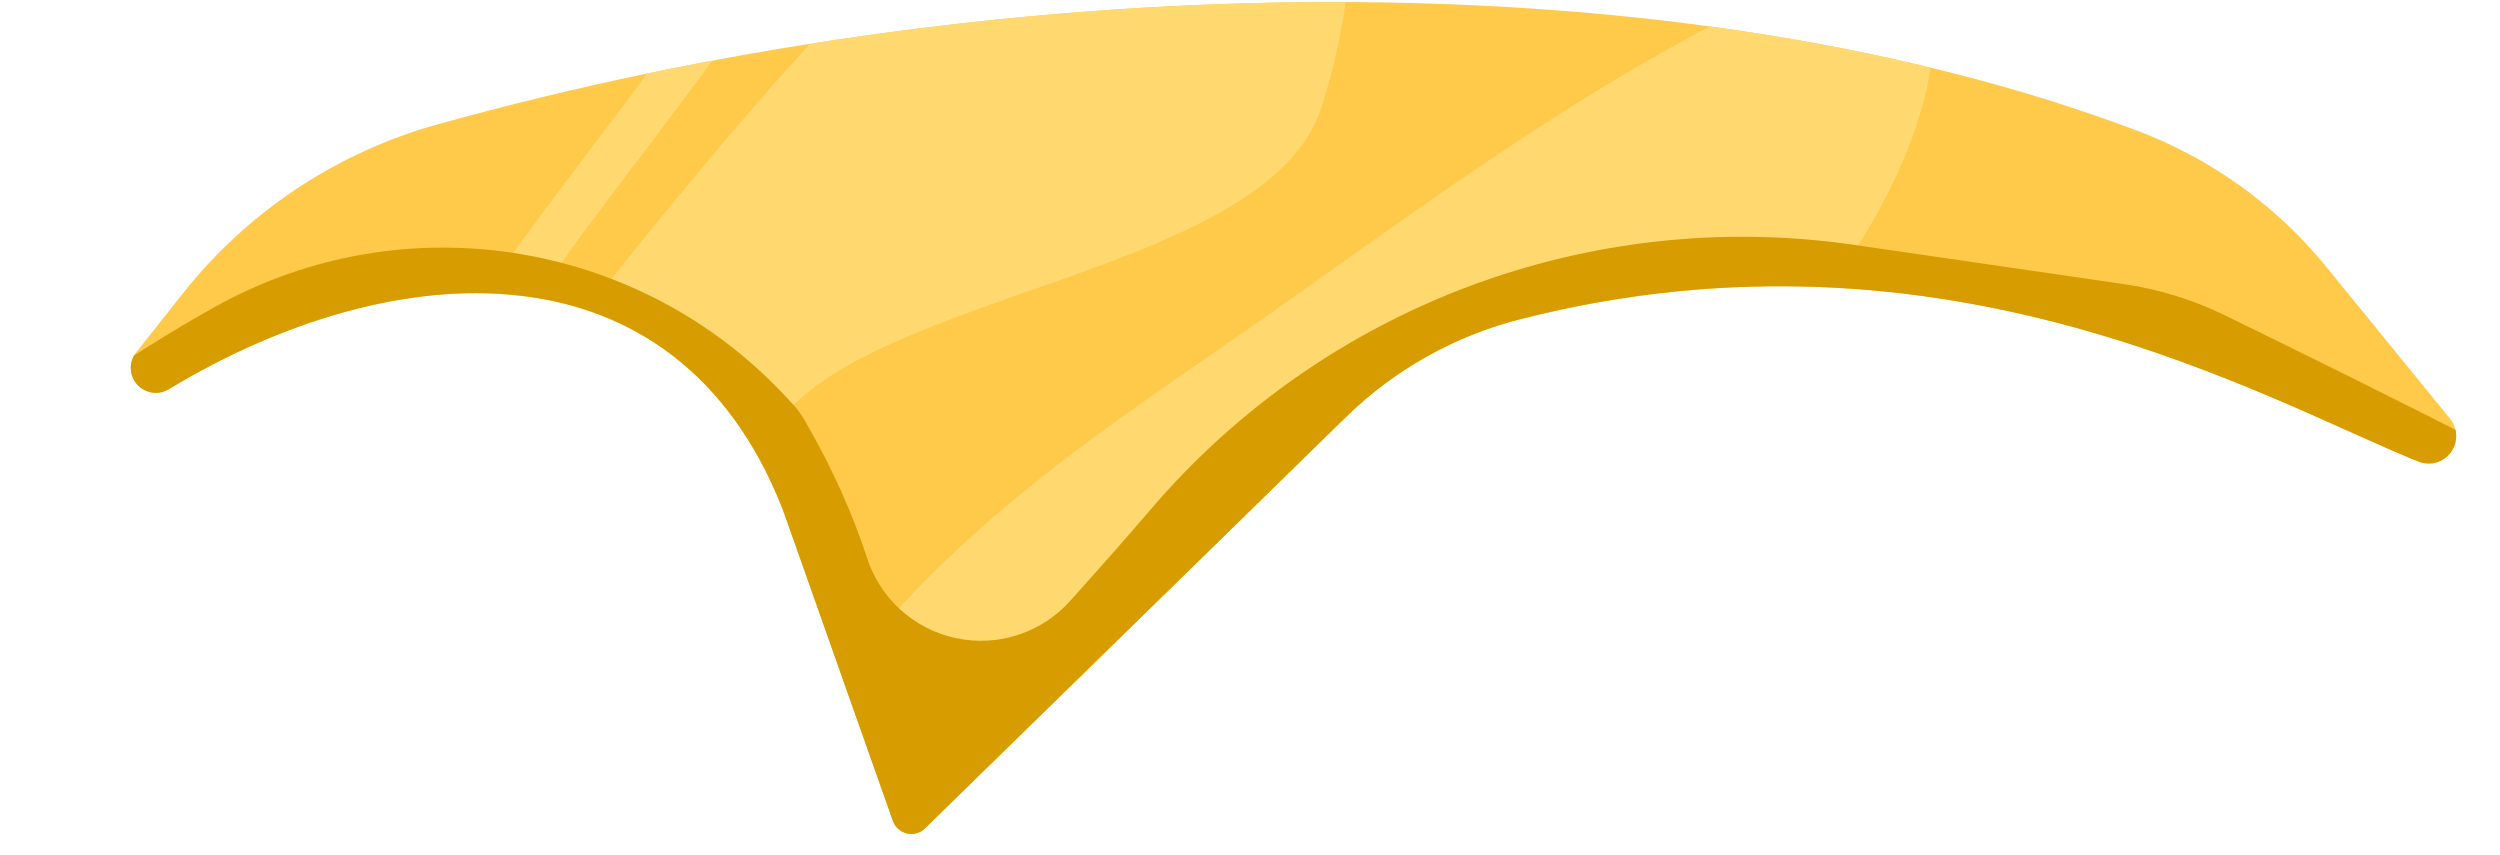 <?xml version="1.0" encoding="UTF-8" standalone="no"?>
<!DOCTYPE svg PUBLIC "-//W3C//DTD SVG 1.1//EN" "http://www.w3.org/Graphics/SVG/1.1/DTD/svg11.dtd">
<svg width="100%" height="100%" viewBox="0 0 348 119" version="1.1" xmlns="http://www.w3.org/2000/svg" xmlns:xlink="http://www.w3.org/1999/xlink" xml:space="preserve" xmlns:serif="http://www.serif.com/" style="fill-rule:evenodd;clip-rule:evenodd;stroke-linejoin:round;stroke-miterlimit:1.414;">
    <g transform="matrix(1,0,0,1,-463,-600)">
        <g transform="matrix(-0.669,-0.003,-0.003,0.706,825.431,413.778)">
            <path d="M56.329,316.589C66.772,304.557 80.395,295.359 95.812,289.932C197.136,254.232 336.994,259.95 449.411,290.208C470.355,295.814 488.873,307.583 502.29,323.812C505.403,327.551 508.662,331.492 511.913,335.425C513.456,337.293 513.374,339.936 511.719,341.715C510.064,343.494 507.305,343.904 505.154,342.69C458.246,315.499 399.906,312.146 377.384,365.492C377.193,365.945 377.011,366.401 376.838,366.86C375.049,371.579 359.767,412.006 354.049,427.132C353.581,428.37 352.479,429.296 351.125,429.589C349.772,429.881 348.354,429.499 347.366,428.576C332.354,414.552 283.894,369.284 260.159,347.113C250.053,337.672 237.484,330.936 223.733,327.593C135.472,305.935 68.785,342.943 36.916,354.939C34.49,355.832 31.733,355.062 30.207,353.065C28.681,351.069 28.769,348.348 30.422,346.444C37.862,337.866 48.069,326.106 56.329,316.589Z" style="fill:rgb(255,201,73);"/>
            <clipPath id="_clip1">
                <path d="M56.329,316.589C66.772,304.557 80.395,295.359 95.812,289.932C197.136,254.232 336.994,259.95 449.411,290.208C470.355,295.814 488.873,307.583 502.29,323.812C505.403,327.551 508.662,331.492 511.913,335.425C513.456,337.293 513.374,339.936 511.719,341.715C510.064,343.494 507.305,343.904 505.154,342.69C458.246,315.499 399.906,312.146 377.384,365.492C377.193,365.945 377.011,366.401 376.838,366.86C375.049,371.579 359.767,412.006 354.049,427.132C353.581,428.37 352.479,429.296 351.125,429.589C349.772,429.881 348.354,429.499 347.366,428.576C332.354,414.552 283.894,369.284 260.159,347.113C250.053,337.672 237.484,330.936 223.733,327.593C135.472,305.935 68.785,342.943 36.916,354.939C34.49,355.832 31.733,355.062 30.207,353.065C28.681,351.069 28.769,348.348 30.422,346.444C37.862,337.866 48.069,326.106 56.329,316.589Z"/>
            </clipPath>
            <g clip-path="url(#_clip1)">
                <g transform="matrix(-1.094,0,0,1.131,889.971,-84.304)">
                    <path d="M317.272,525.858C329.711,476.886 369.262,436.513 401.041,399.033C421.961,374.359 442.612,349.207 464.87,325.7C477.817,312.028 529.158,258.964 552.689,258.197C558.21,258.017 564.076,264.596 567.043,268.442C573.586,276.924 576.117,287.433 576.115,297.992C576.113,307.99 574.048,317.998 570.811,327.425C560.806,356.556 485.472,359.868 467.408,383.21C446.166,410.659 445.65,460.229 417.142,480.988C395.406,496.816 317.272,525.858 317.272,525.858Z" style="fill:rgb(255,217,111);"/>
                </g>
                <g transform="matrix(-0.499,0.339,0.421,0.857,308.075,-151.192)">
                    <path d="M317.272,525.858C329.711,476.886 369.262,436.513 401.041,399.033C421.961,374.359 442.612,349.207 464.87,325.7C477.817,312.028 529.158,258.964 552.689,258.197C558.21,258.017 564.076,264.596 567.043,268.442C573.586,276.924 576.117,287.433 576.115,297.992C576.113,307.99 574.048,317.998 570.811,327.425C560.806,356.556 485.472,359.868 467.408,383.21C446.166,410.659 445.65,460.229 417.142,480.988C395.406,496.816 317.272,525.858 317.272,525.858Z" style="fill:rgb(255,217,111);"/>
                </g>
                <g transform="matrix(-9.09,3.139,2.67,10.688,1149.59,-1229.35)">
                    <path d="M110.743,117.211C110.093,117.659 109.615,117.966 109.615,117.966C110.167,114.212 111.923,111.118 113.333,108.245C114.262,106.353 115.178,104.426 116.166,102.624C116.741,101.576 119.02,97.508 120.065,97.45C120.199,97.442 120.339,97.591 120.459,97.776C119.313,98.771 117.646,101.749 117.166,102.624C116.178,104.426 115.262,106.353 114.333,108.245C113.018,110.923 111.404,113.793 110.743,117.211Z" style="fill:rgb(255,217,111);"/>
                </g>
                <g transform="matrix(-2.275,0,0,2.675,1938.79,-740.724)">
                    <path d="M609.55,418.118C605.835,415.493 618.15,406.314 634.277,398.97C651.793,390.966 673.865,393.867 687.312,405.941C687.321,405.934 687.321,405.934 687.321,405.934C687.719,406.291 688.071,406.679 688.372,407.093C691.026,410.756 692.844,414.104 694.085,417.118C695.279,420.16 698.42,422.445 702.298,423.093C706.176,423.742 710.186,422.652 712.784,420.245C715.653,417.649 718.194,415.303 720.067,413.521C720.067,413.521 720.067,413.521 720.067,413.521C735.858,398.503 760.111,391.061 784.306,393.809C794.254,394.938 803.577,395.997 808.971,396.61C812.152,396.971 815.245,397.726 818.14,398.848C830.005,403.455 861.316,415.741 853.111,413.964L696.439,445.513L609.55,418.118Z" style="fill:rgb(214,156,0);"/>
                </g>
            </g>
        </g>
    </g>
</svg>
